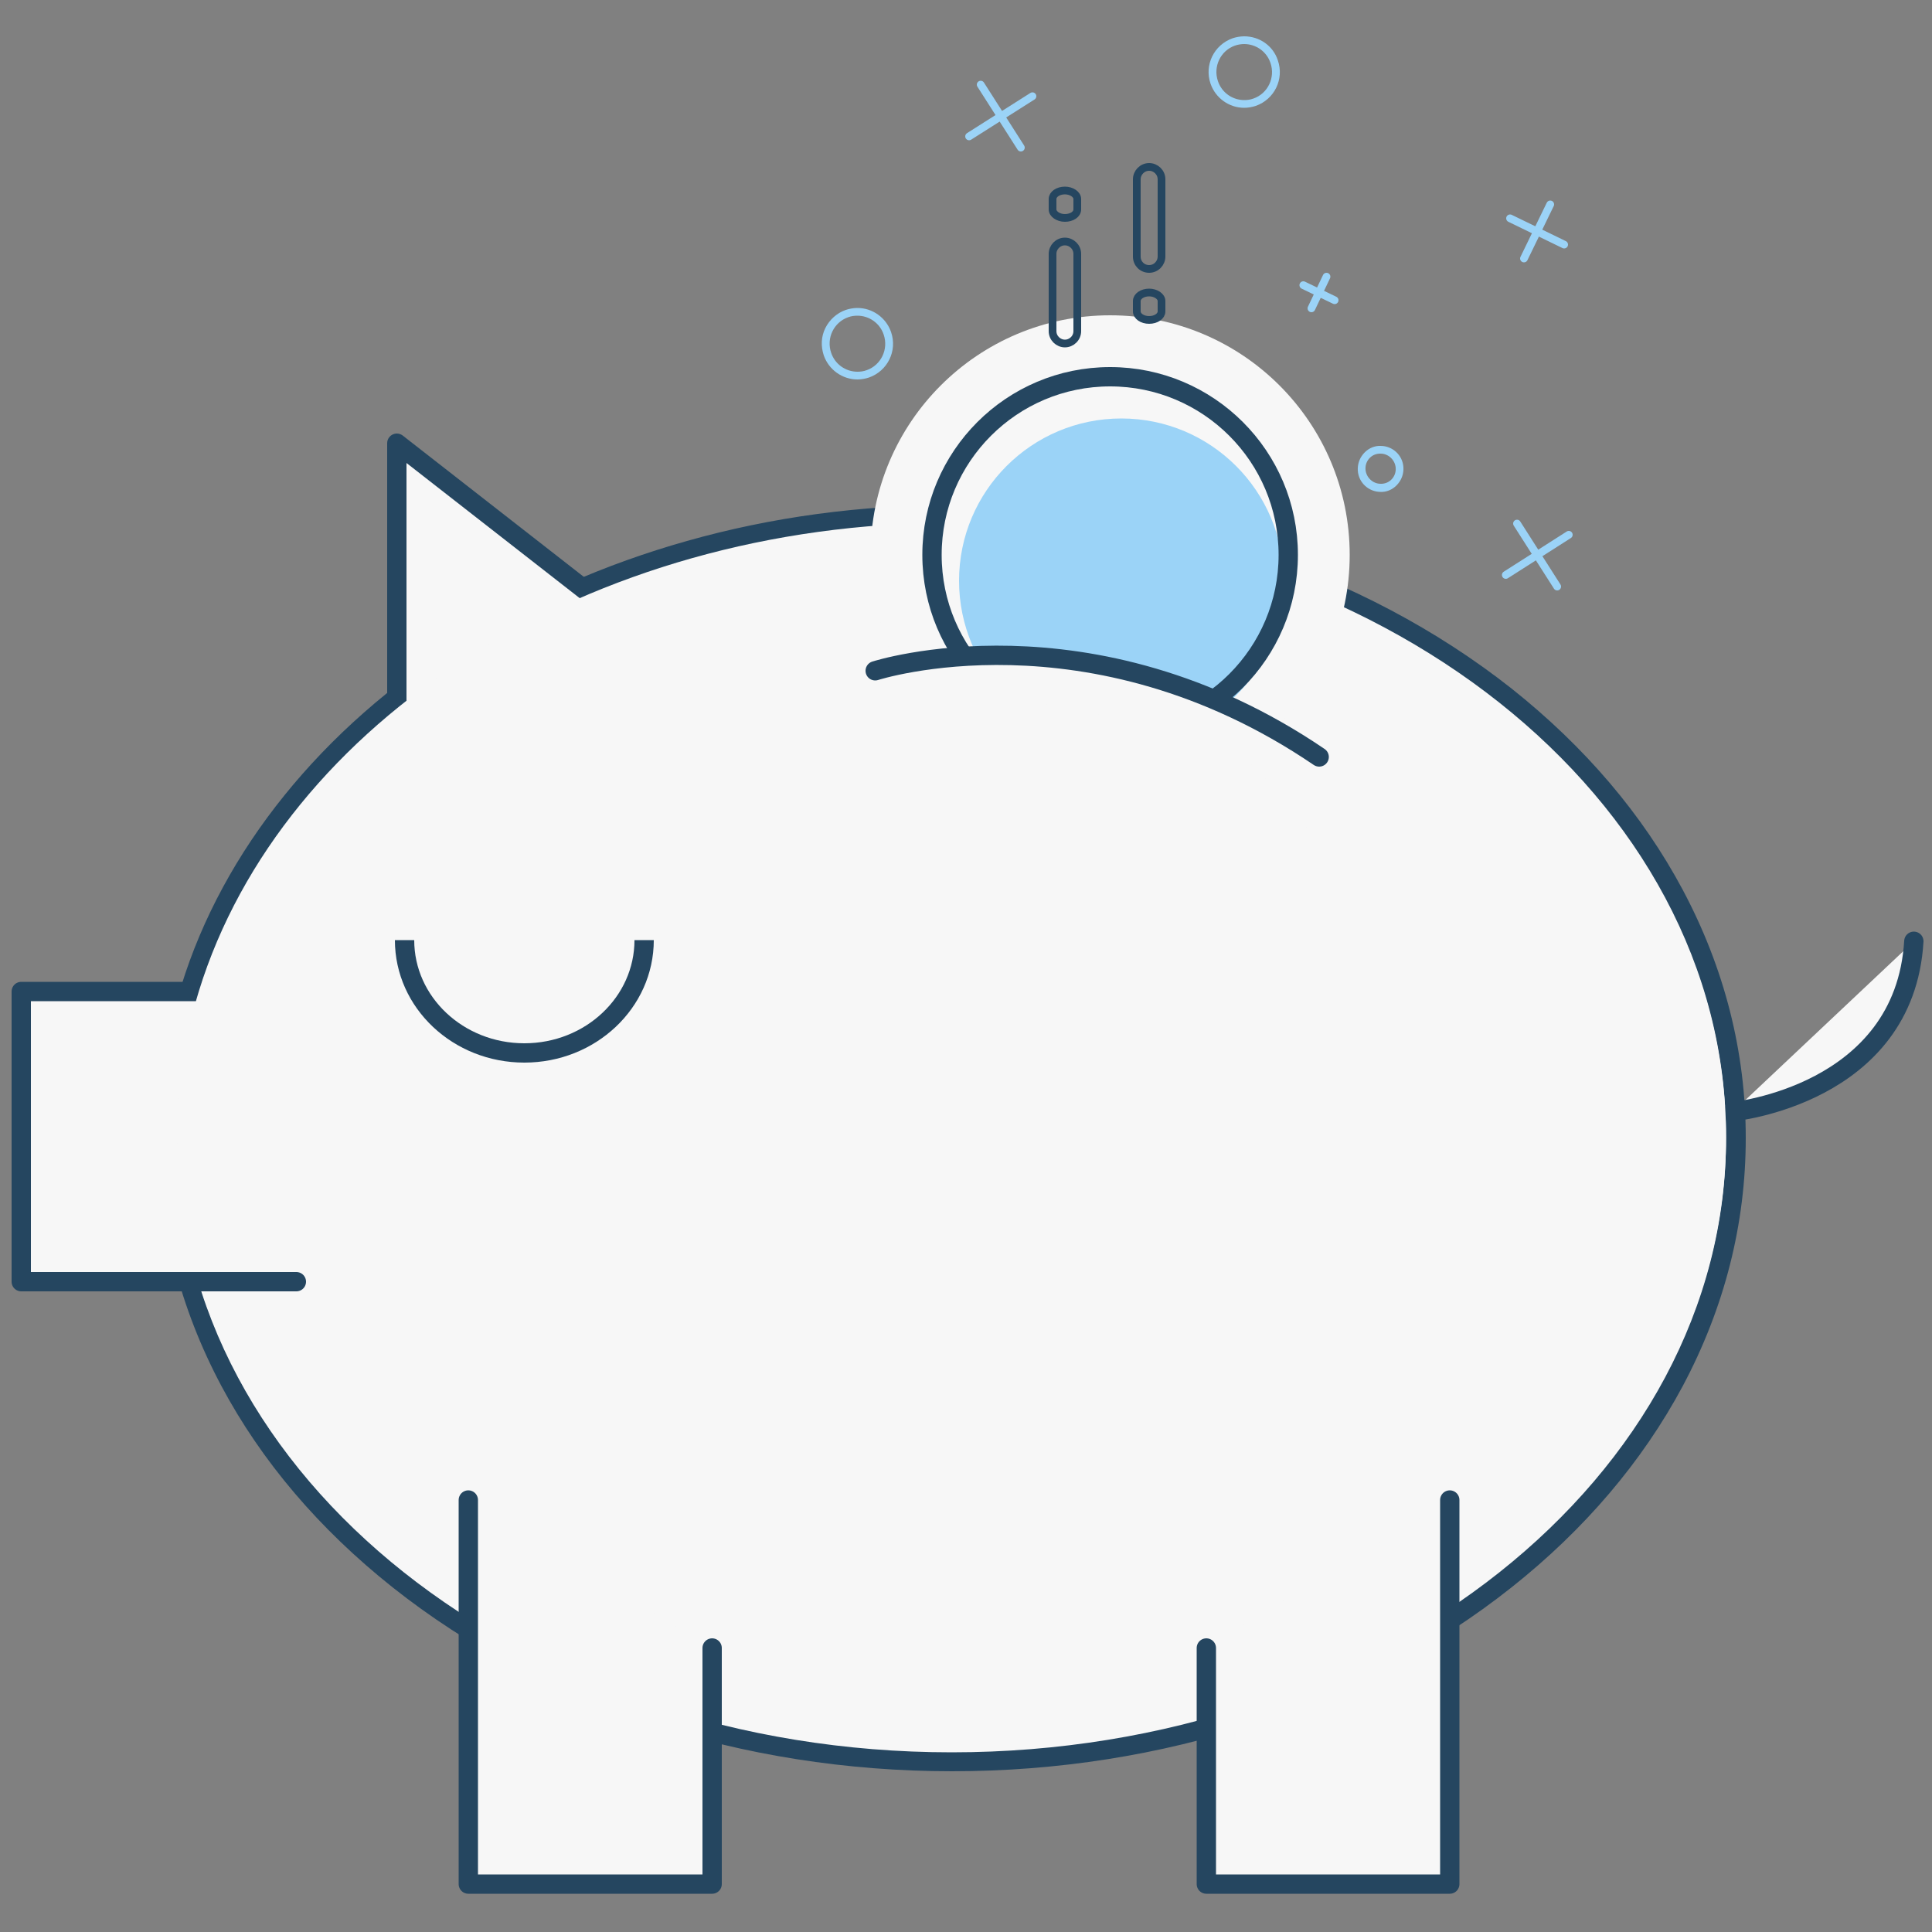 <?xml version="1.0" encoding="utf-8"?>
<!-- Generator: Adobe Illustrator 22.0.1, SVG Export Plug-In . SVG Version: 6.00 Build 0)  -->
<svg version="1.1" id="Layer_1" xmlns="http://www.w3.org/2000/svg" xmlns:xlink="http://www.w3.org/1999/xlink" x="0px" y="0px"
	 viewBox="0 0 500 500" style="enable-background:new 0 0 500 500;" xml:space="preserve">
<rect x="0" y="0" width="500" height="500" fill="#808080" stroke="none"/>
<style type="text/css">
	.st0{fill:#F7F7F7;}
	.st1{fill:#254660;}
	.st2{fill:#F7F7F7;stroke:#254660;stroke-width:5;stroke-linecap:round;stroke-linejoin:round;stroke-miterlimit:10;}
	.st3{fill:#9BD3F7;}
	.st4{fill:none;stroke:#254660;stroke-width:5;stroke-linecap:round;stroke-linejoin:round;stroke-miterlimit:10;}
	.st5{fill:none;stroke:#254660;stroke-width:2;stroke-miterlimit:10;}
	.st6{fill:none;stroke:#9BD3F7;stroke-width:2;stroke-linecap:round;stroke-linejoin:round;stroke-miterlimit:10;}
</style>
<g id="Money">
	<g id="Pig">
		<g id="Shape">
			<g>
				<path class="st0" d="M246.3,456c-54.1,0-105-16.7-143.3-47.1c-38.5-30.5-59.6-71.1-59.6-114.3c0-13,2-26,5.8-38.5
					c10.6-34.5,35.9-65.8,71.1-88c36.2-22.8,79.7-34.9,126-34.9c111.9,0,202.9,72.4,202.9,161.4c0,43.2-21.2,83.8-59.6,114.3
					C351.2,439.2,300.4,456,246.3,456z"/>
				<path class="st1" d="M246.3,135.7c110.7,0,200.4,71.1,200.4,158.9c0,87.7-89.7,158.9-200.4,158.9S45.8,382.3,45.8,294.6
					c0-13,2-25.7,5.7-37.8C73,187.3,152,135.7,246.3,135.7 M246.3,130.7c-23.5,0-46.6,3.1-68.5,9.3c-21.3,6-41,14.7-58.8,25.9
					c-35.7,22.5-61.3,54.2-72.1,89.3c-3.9,12.8-5.9,26-5.9,39.3c0,22.3,5.5,43.9,16.3,64.2c10.4,19.5,25.3,37,44.3,52.1
					c38.7,30.7,90.2,47.6,144.8,47.6s106.1-16.9,144.8-47.6c18.9-15,33.8-32.5,44.3-52.1c10.8-20.3,16.3-41.9,16.3-64.2
					c0-22.3-5.5-43.9-16.3-64.2c-10.4-19.5-25.3-37-44.3-52.1C352.4,147.6,300.9,130.7,246.3,130.7L246.3,130.7z"/>
			</g>
			<polyline class="st2" points="55.2,256.6 5.5,256.6 5.5,331.7 76.7,331.7 			"/>
			<path class="st2" d="M448.5,287.7c-0.2,0,44.4-4.2,46.8-44.1"/>
			<polyline class="st2" points="102.7,191.4 102.7,114.7 159.6,159.1 			"/>
			<g>
				<path class="st0" d="M446.7,294.2c0,87.7-89.7,158.9-200.4,158.9S45.8,381.9,45.8,294.2c0-13,2-25.7,5.7-37.8
					C73,186.9,152,135.3,246.3,135.3C357,135.3,446.7,206.4,446.7,294.2z"/>
			</g>
			<polyline class="st2" points="121.2,388.2 121.2,487.6 184.3,487.6 184.3,426.5 			"/>
			<polyline class="st2" points="375.2,388.2 375.2,487.6 312.2,487.6 312.2,426.5 			"/>
			<line class="st2" x1="14.7" y1="331.7" x2="76.7" y2="331.7"/>
		</g>
		<g id="Eyes">
			<ellipse class="st2" cx="135.7" cy="243.3" rx="31" ry="29.2"/>
			<rect x="97.9" y="195.9" class="st0" width="84.1" height="47.4"/>
		</g>
		<g>
			<circle class="st0" cx="287.3" cy="143.6" r="62"/>
		</g>
		<g id="Coin_1_">
			<circle id="Coin_2_" class="st3" cx="290.2" cy="150.3" r="42"/>
			<circle id="Coin" class="st4" cx="287.3" cy="143.6" r="46.1"/>
			<path class="st0" d="M225.3,182.7c0,0,80.2-25.8,116.1,36.9H226.5L225.3,182.7z"/>
			<path class="st2" d="M226.5,173.6c0,0,55.6-18,114.9,22.3"/>
		</g>
	</g>
	<g id="Line">
		<path class="st5" d="M297.4,43.2c1.7,0,3.2,1.4,3.2,3.2v20c0,1.7-1.4,3.2-3.2,3.2s-3.2-1.4-3.2-3.2v-20
			C294.2,44.7,295.6,43.2,297.4,43.2z M297.4,75.7c1.7,0,3.2,1,3.2,2.2v2.7c0,1.2-1.4,2.2-3.2,2.2s-3.2-1-3.2-2.2v-2.7
			C294.2,76.7,295.6,75.7,297.4,75.7z"/>
		<path class="st5" d="M275.6,88.9c-1.7,0-3.2-1.4-3.2-3.2v-20c0-1.7,1.4-3.2,3.2-3.2c1.7,0,3.2,1.4,3.2,3.2v20
			C278.8,87.5,277.3,88.9,275.6,88.9z M275.6,56.4c-1.7,0-3.2-1-3.2-2.2v-2.7c0-1.2,1.4-2.2,3.2-2.2c1.7,0,3.2,1,3.2,2.2v2.7
			C278.8,55.5,277.3,56.4,275.6,56.4z"/>
	</g>
	<g id="XO_xB4_s_1_">
		<g id="X_22_">
			<line class="st6" x1="264.2" y1="38.2" x2="253.8" y2="21.9"/>
			<line class="st6" x1="267.2" y1="24.9" x2="250.8" y2="35.3"/>
		</g>
		<g id="X_21_">
			<line class="st6" x1="337.3" y1="73.8" x2="345.4" y2="77.7"/>
			<line class="st6" x1="339.4" y1="79.8" x2="343.3" y2="71.6"/>
		</g>
		<g id="_x30__25_">
			<path class="st3" d="M221.9,81.7c3,0,5.8,1.9,6.8,4.9c1.3,3.8-0.7,7.9-4.4,9.2c-0.8,0.3-1.6,0.4-2.4,0.4c-3,0-5.8-1.9-6.8-4.9
				c-1.3-3.8,0.7-7.9,4.4-9.2C220.3,81.8,221.1,81.7,221.9,81.7 M221.9,79.7C221.9,79.7,221.9,79.7,221.9,79.7c-1,0-2.1,0.2-3,0.5
				c-2.3,0.8-4.2,2.5-5.3,4.7c-1.1,2.2-1.2,4.7-0.4,7.1c1.3,3.7,4.8,6.2,8.7,6.2c1,0,2.1-0.2,3-0.5c4.8-1.7,7.4-6.9,5.7-11.8
				C229.3,82.2,225.8,79.7,221.9,79.7L221.9,79.7z"/>
		</g>
		<g id="X_20_">
			<line class="st6" x1="390.8" y1="56.5" x2="404.8" y2="63.3"/>
			<line class="st6" x1="394.4" y1="66.9" x2="401.2" y2="52.9"/>
		</g>
		<g id="_x30__23_">
			<path class="st3" d="M357.3,117.4c2,0,3.7,1.6,3.9,3.6c0.2,2.2-1.4,4.1-3.6,4.2c-0.1,0-0.2,0-0.3,0c-2,0-3.7-1.6-3.9-3.6
				c-0.2-2.2,1.4-4.1,3.6-4.2C357.1,117.4,357.2,117.4,357.3,117.4 M357.3,115.4c-0.2,0-0.3,0-0.5,0c-1.6,0.1-3,0.9-4,2.1
				c-1,1.2-1.5,2.7-1.4,4.3c0.2,3.1,2.8,5.5,5.9,5.5c0.2,0,0.3,0,0.5,0c1.6-0.1,3-0.9,4-2.1c1-1.2,1.5-2.7,1.4-4.3
				C363,117.8,360.4,115.4,357.3,115.4L357.3,115.4z"/>
		</g>
		<g id="X_13_">
			<line class="st6" x1="403" y1="151.8" x2="392.6" y2="135.5"/>
			<line class="st6" x1="406" y1="138.4" x2="389.7" y2="148.8"/>
		</g>
		<g id="_x30__17_">
			<path class="st3" d="M322,11.4c3,0,5.8,1.9,6.8,4.9c1.3,3.8-0.7,7.9-4.4,9.2c-0.8,0.3-1.6,0.4-2.4,0.4c-3,0-5.8-1.9-6.8-4.9
				c-1.3-3.8,0.7-7.9,4.4-9.2C320.5,11.5,321.3,11.4,322,11.4 M322,9.4c-1,0-2.1,0.2-3,0.5c-4.8,1.7-7.4,6.9-5.7,11.8
				c1.3,3.7,4.8,6.2,8.7,6.2c1,0,2.1-0.2,3-0.5c4.8-1.7,7.4-6.9,5.7-11.8C329.5,11.9,326,9.4,322,9.4L322,9.4z"/>
		</g>
	</g>
</g>
</svg>
